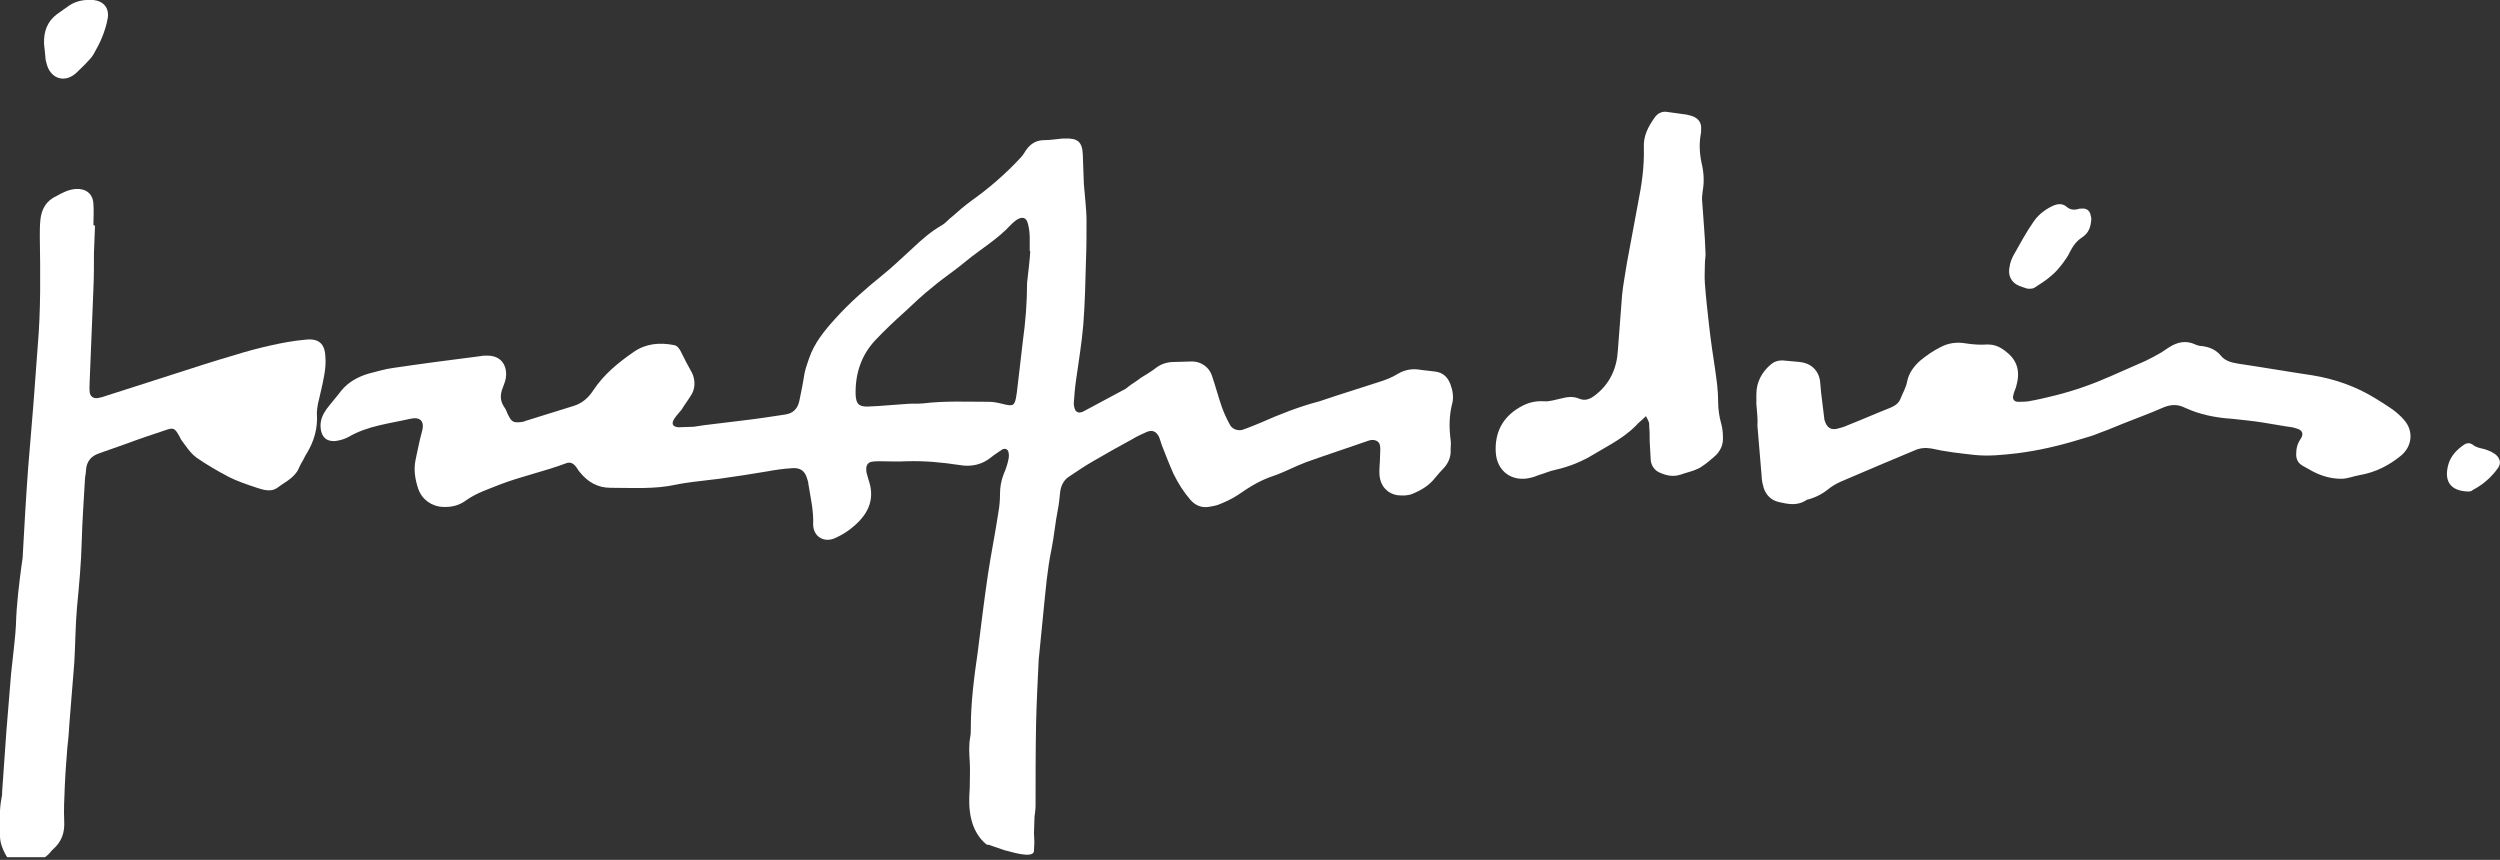 <svg width="471" height="162" viewBox="0 0 471 162" fill="none" xmlns="http://www.w3.org/2000/svg">
<rect x="0" y="0" width="471" height="162" fill="#333333" stroke="none"/>
<g clip-path="url(#clip0_50_2)">
<path d="M186 159.2C181.7 155.9 182.7 149.6 182.7 148.4C182.7 146.8 182.8 145.1 182.7 143.5C182.6 141.9 182.5 140.4 182.8 138.8C182.9 138.3 182.9 137.7 182.9 137.2C182.9 132.4 183.5 127.7 184.2 122.9C184.8 118.1 185.4 113.2 186.1 108.4C186.7 104.4 187.5 100.5 188.1 96.5C188.3 95.4 188.4 94.2 188.4 93.1C188.4 91.8 188.6 90.6 189.1 89.3C189.5 88.4 189.8 87.5 190 86.5C190.1 86.1 190.1 85.6 190 85.2C189.9 84.6 189.3 84.4 188.8 84.7C188.1 85.2 187.4 85.6 186.8 86.1C185 87.6 182.9 88 180.7 87.6C177.4 87.1 174.2 86.8 170.8 86.9C169.2 87 167.5 86.9 165.8 86.9C165.3 86.9 164.7 86.9 164.2 87C163.6 87.1 163.2 87.6 163.2 88.3C163.2 88.6 163.2 88.9 163.3 89.2C163.4 89.6 163.5 89.9 163.6 90.3C164.9 93.9 163.7 96.7 160.9 99.1C159.9 100 158.8 100.7 157.5 101.3C155.3 102.4 153.2 101.1 153.2 98.8C153.3 96.2 152.7 93.7 152.3 91.2C152.3 90.9 152.2 90.6 152.1 90.3C151.7 88.8 150.9 88.1 149.3 88.2C147.7 88.3 146.2 88.5 144.6 88.8C141.6 89.3 138.5 89.8 135.5 90.2C133.8 90.4 132.2 90.6 130.5 90.8C129.8 90.9 128.3 91.1 127.4 91.3C123.3 92.2 119.1 91.9 115 91.9C112.6 91.9 110.7 90.8 109.2 88.9C108.9 88.6 108.7 88.1 108.4 87.8C107.9 87.2 107.3 87 106.6 87.3C102.6 88.8 98.4 89.7 94.4 91.2C92.2 92.1 89.9 92.8 87.9 94.2C86.6 95.2 85.1 95.6 83.4 95.5C81.3 95.4 79.5 94.1 78.8 92.1C78.2 90.3 77.9 88.5 78.3 86.6C78.7 84.8 79 83.1 79.5 81.3C80.1 79.2 79 78.5 77.3 78.9C73.4 79.8 69.3 80.2 65.7 82.3C65 82.7 64 83 63.1 83.1C61.4 83.2 60.5 82.2 60.4 80.5C60.3 79.2 60.8 78.1 61.5 77.1C62.4 75.9 63.4 74.8 64.3 73.6C65.6 72 67.4 71 69.4 70.4C71 70 72.6 69.5 74.2 69.3C79.6 68.5 85 67.8 90.5 67.1C90.9 67 91.4 67 91.8 67C94.7 67 95.6 69.2 95.3 71.2C95.2 71.9 94.9 72.5 94.7 73.1C94.2 74.4 94.2 75.5 95 76.7C95.4 77.2 95.5 77.8 95.8 78.3C96.4 79.5 96.8 79.7 98.3 79.5C98.5 79.5 98.8 79.4 99 79.3C102 78.4 105 77.4 108 76.5C109.7 76 110.9 74.9 111.8 73.5C113.8 70.5 116.5 68.3 119.4 66.3C121.7 64.7 124.3 64.5 126.9 65C127.6 65.1 127.9 65.6 128.2 66.1C128.9 67.5 129.6 68.9 130.4 70.3C131 71.6 131 73.1 130.3 74.3C129.7 75.3 129 76.2 128.4 77.2C128 77.7 127.5 78.2 127.1 78.8C126.4 79.8 126.7 80.4 127.8 80.5C128.8 80.5 129.7 80.4 130.7 80.4C131.4 80.3 132 80.2 132.7 80.1C135.2 79.8 137.6 79.5 140.1 79.2C142.7 78.9 145.3 78.5 147.9 78.1C149.4 77.9 150.3 77 150.6 75.5C151 73.7 151.3 72 151.6 70.2C151.8 69.3 152.1 68.5 152.4 67.6C153.4 64.6 155.4 62.2 157.4 60C160.1 57 163.2 54.3 166.3 51.8C168.3 50.2 170.1 48.4 172 46.7C173.7 45.1 175.4 43.6 177.5 42.4C178.2 42 178.7 41.3 179.4 40.8C180.5 39.8 181.7 38.8 182.9 37.9C186.3 35.5 189.4 32.8 192.2 29.8C192.6 29.4 193 28.8 193.3 28.3C194.2 27 195.3 26.4 196.8 26.4C197.9 26.4 199 26.2 200.2 26.1C200.3 26.1 200.5 26.1 200.6 26.1C203 26 203.9 26.7 204 29.1C204.1 31 204.1 32.8 204.2 34.7C204.3 35.8 204.4 36.9 204.5 38C204.6 39.2 204.7 40.4 204.7 41.6C204.7 44.1 204.7 46.6 204.6 49C204.5 53 204.4 57.1 204.1 61.1C203.8 64.7 203.2 68.2 202.7 71.8C202.5 73.2 202.4 74.6 202.3 76C202.3 76.4 202.4 76.9 202.6 77.3C202.8 77.6 203.2 77.8 203.5 77.7C203.9 77.7 204.3 77.4 204.7 77.2C207 76 209.3 74.7 211.6 73.5C212.1 73.3 212.5 72.9 212.9 72.6C213.6 72.1 214.3 71.7 214.9 71.2C215.9 70.6 216.9 70 217.8 69.3C218.7 68.6 219.9 68.2 221.1 68.2C222.3 68.2 223.5 68.1 224.6 68.1C226.3 68.1 227.8 69.2 228.3 70.7C229 72.7 229.5 74.7 230.2 76.7C230.6 77.8 231.1 78.9 231.7 80C232.1 80.8 233.1 81.2 234 81C235.2 80.6 236.4 80.1 237.6 79.6C241.2 78 244.8 76.6 248.6 75.6C249.6 75.3 250.6 74.9 251.6 74.6C254.3 73.7 257 72.9 259.7 72C261 71.6 262.3 71.1 263.4 70.4C264.8 69.6 266.2 69.4 267.8 69.7C268.7 69.8 269.5 69.9 270.4 70C271.9 70.2 272.8 71.1 273.3 72.5C273.7 73.6 273.9 74.9 273.6 76C273 78.3 273 80.6 273.3 82.9C273.4 83.5 273.3 84.1 273.3 84.7C273.4 86.1 272.8 87.4 271.9 88.3C271.4 88.8 270.9 89.4 270.4 90C269.3 91.4 267.9 92.3 266.2 93C265.3 93.4 264.3 93.4 263.3 93.3C261.4 93 260.1 91.6 259.9 89.6C259.8 88.4 260 87.2 260 86C260 85.3 260.1 84.6 260 84C259.9 83.2 259.2 82.8 258.3 82.9C258.2 82.9 258 83 257.9 83C253.9 84.4 249.9 85.7 246 87.1C243.9 87.9 241.9 89 239.8 89.7C237.4 90.5 235.3 91.8 233.3 93.2C232.1 94 230.8 94.6 229.5 95.1C228.9 95.3 228.3 95.4 227.7 95.5C226.3 95.7 225.2 95.2 224.3 94.2C223 92.7 222 91.1 221.1 89.3C220.3 87.5 219.6 85.7 218.9 83.9C218.7 83.4 218.6 82.9 218.4 82.4C217.9 81.3 217.1 80.9 216 81.4C215.1 81.8 214.2 82.2 213.4 82.7C211 84 208.5 85.4 206.1 86.8C204.5 87.7 202.9 88.8 201.4 89.8C200.3 90.5 199.8 91.7 199.7 93C199.6 94 199.5 95 199.3 96C198.8 98.5 198.6 101 198.1 103.5C197.3 107.3 197 111.2 196.6 115.1C196.3 117.8 196.1 120.5 195.8 123.2C195.8 123.5 195.7 123.8 195.7 124.1C195.5 128.1 195.3 132.2 195.2 136.2C195.1 141.4 195.1 146.6 195.1 151.7C195.1 152.4 195 153.2 194.9 153.9C194.9 154.9 194.8 156 194.8 157C194.9 158.9 194.9 158.4 194.8 160.3C194.7 162 189.7 160.2 189.3 160.2L186.1 159.1M194.1 47.3H194C194 46.5 194 45.6 194 44.8C194 44 193.9 43.1 193.7 42.3C193.4 40.9 192.6 40.7 191.4 41.5C191 41.8 190.7 42.1 190.4 42.4C187.9 45.1 184.8 46.9 182 49.2C180 50.9 177.8 52.3 175.8 54C173.9 55.5 172.2 57.1 170.4 58.8C168.5 60.5 166.6 62.3 164.9 64.1C162.2 67 161.1 70.5 161.2 74.4C161.3 76.1 161.8 76.6 163.4 76.6C164.1 76.6 164.7 76.5 165.4 76.5C167.2 76.4 169 76.2 170.8 76.1C171.8 76 172.9 76.1 173.9 76C178 75.5 182.1 75.7 186.3 75.7C187.2 75.7 188.1 75.9 188.9 76.1C190.9 76.6 191.2 76.5 191.5 74.4C191.5 74.2 191.6 74 191.6 73.7C192 70.6 192.3 67.5 192.7 64.3C193.2 60.7 193.5 57 193.5 53.3C193.7 51.3 194 49.3 194.1 47.3Z" fill="white"/>
<path d="M17.9 42.5C17.8 44.2 17.8 45.9 17.7 47.7C17.7 49.9 17.7 52.2 17.6 54.4C17.4 60.2 17.1 65.9 16.9 71.7C16.9 72.4 16.8 73.2 16.9 73.9C17 74.7 17.6 75.1 18.4 75C18.9 74.9 19.4 74.8 19.9 74.6C24.3 73.2 28.6 71.8 33 70.4C36.7 69.2 40.4 68 44.2 66.9C46.4 66.2 48.7 65.6 50.9 65.1C53.1 64.6 55.3 64.2 57.5 64C60 63.7 61.2 64.7 61.3 67.2C61.4 68.3 61.3 69.5 61.1 70.6C60.8 72.4 60.3 74.3 59.9 76.1C59.8 76.7 59.7 77.3 59.7 77.9C59.9 80.6 59.2 83.1 57.8 85.4C57.4 86 57.2 86.6 56.8 87.2C56.5 87.7 56.3 88.3 56 88.8C55 90.3 53.4 91 52.1 92C51 92.7 49.6 92.3 48.4 91.9C46.6 91.3 44.8 90.7 43.2 89.9C41.1 88.8 39 87.6 37 86.2C35.8 85.3 35 84 34.1 82.8C34 82.6 33.9 82.4 33.8 82.2C32.9 80.6 32.7 80.5 31 81.1C28.6 81.9 26.2 82.7 23.8 83.6C22.1 84.2 20.4 84.8 18.7 85.4C17.2 85.9 16.3 86.9 16.2 88.6C16.2 89.2 16 89.8 16 90.4C15.8 94.2 15.5 98 15.4 101.9C15.3 106.1 14.9 110.3 14.5 114.5C14.2 117.9 14.2 121.4 14 124.8C13.7 128.5 13.4 132.3 13.1 136C13 137.6 12.9 139.1 12.7 140.7C12.5 143.2 12.3 145.8 12.2 148.3C12.1 150.5 12 152.7 12.1 154.8C12.2 156.9 11.6 158.6 10 160C9.9 160.1 9.8 160.2 9.7 160.3C8.1 162.4 5.9 162.7 3.5 162.6C2.4 162.6 1.7 162.1 1.1 161.1C0.5 160 -1.40965e-05 158.8 -1.40965e-05 157.5C-1.40965e-05 155.1 -0.2 152.7 0.3 150.3C0.4 149.9 0.4 149.6 0.4 149.2C0.7 145.4 0.9 141.6 1.2 137.8C1.5 134.1 1.8 130.5 2.1 126.8C2.2 125.9 2.3 125 2.4 124.1C2.6 122 2.9 119.9 3 117.8C3.1 113.9 3.6 110 4.1 106.2C4.2 105.6 4.3 105 4.3 104.4C4.6 99 4.9 93.6 5.3 88.2C5.6 84.2 6 80.1 6.3 76.1C6.6 72.5 6.8 68.9 7.1 65.3C7.7 58.4 7.6 51.5 7.5 44.6C7.5 43.6 7.5 42.5 7.6 41.5C7.8 39.4 8.7 37.8 10.7 36.9C11.8 36.3 12.9 35.7 14.3 35.6C16.2 35.5 17.5 36.5 17.6 38.4C17.7 39.7 17.6 41.1 17.6 42.4C17.7 42.5 17.8 42.5 17.9 42.5Z" fill="white"/>
<path d="M330.9 76.1C330.9 75.6 330.9 75 330.9 74.3C330.9 72 331.9 70.1 333.7 68.6C334.3 68.1 335 67.9 335.8 67.9C336.9 68 338 68.1 339.1 68.2C341.1 68.4 342.6 69.7 342.9 71.8C343 72.5 343 73.3 343.1 74C343.3 75.6 343.5 77.3 343.7 78.9C343.7 79.1 343.8 79.3 343.9 79.6C344.3 80.6 345 81 346 80.8C346.7 80.6 347.3 80.5 347.9 80.2C350.7 79.1 353.4 77.9 356.2 76.8C357.1 76.4 357.8 75.9 358.1 75C358.5 74 359.1 73 359.3 71.9C359.6 70.3 360.6 69 361.7 68C362.9 67 364.2 66.1 365.6 65.4C367.1 64.6 368.7 64.4 370.4 64.7C371.7 64.9 373.1 65 374.4 64.9C375.9 64.9 376.9 65.4 378 66.3C380.3 68.1 380.6 70.3 379.8 73C379.6 73.5 379.4 74 379.3 74.5C379.1 75.2 379.5 75.7 380.2 75.7C380.9 75.7 381.6 75.7 382.2 75.6C383.9 75.3 385.6 74.9 387.2 74.5C390.8 73.6 394.2 72.4 397.6 70.9C399.8 69.9 402 69 404.2 68C405.2 67.5 406.2 67 407.2 66.4C407.7 66.1 408.2 65.7 408.7 65.4C410.3 64.4 411.9 64.1 413.6 64.9C414 65.1 414.5 65.2 414.9 65.2C416.3 65.4 417.5 65.9 418.4 67C419.2 68 420.4 68.3 421.6 68.5C426.3 69.2 430.9 70 435.6 70.7C439.9 71.4 443.9 72.8 447.6 75.1C449.5 76.3 451.5 77.4 453 79.2C454.7 81.2 454.5 84 452.4 85.8C450.1 87.7 447.5 89 444.6 89.5C443.4 89.7 442.3 90.2 441.1 90.2C439.2 90.2 437.4 89.7 435.7 88.8C435.1 88.5 434.5 88.1 433.9 87.8C433 87.3 432.6 86.6 432.6 85.6C432.6 84.5 432.8 83.6 433.5 82.6C434 81.8 433.8 81.1 432.9 80.8C432.1 80.5 431.3 80.4 430.5 80.3C429.1 80.1 427.7 79.8 426.3 79.6C424.4 79.3 422.4 79.1 420.5 78.9C417.4 78.7 414.4 78.1 411.6 76.8C410.2 76.1 408.9 76.2 407.5 76.8C405 77.9 402.5 78.8 400 79.8C398.1 80.6 396.3 81.3 394.4 82C393.6 82.3 392.7 82.5 391.8 82.8C387.9 84 384 84.9 380 85.4C377.3 85.7 374.7 86 371.9 85.7C369.2 85.4 366.5 85.1 363.9 84.5C362.7 84.3 361.7 84.4 360.6 84.9C356.1 86.8 351.5 88.7 346.9 90.7C346 91.1 345.1 91.6 344.4 92.2C343.4 93 342.3 93.6 341 94C340.7 94.1 340.4 94.1 340.2 94.3C338.6 95.3 336.9 95 335.2 94.6C333.8 94.3 332.8 93.4 332.3 92C332.1 91.3 331.9 90.5 331.9 89.8C331.6 86.6 331.4 83.4 331.1 80.2C331.2 78.9 331 77.6 330.9 76.1Z" fill="white"/>
<path d="M310.1 78.4C309.3 79.2 308.7 79.6 308.2 80.2C306.8 81.6 305.2 82.7 303.5 83.7C302.1 84.5 300.8 85.3 299.4 86.1C297.4 87.2 295.3 88 293.1 88.5C292 88.7 291 89.2 289.9 89.5C289.4 89.7 288.9 89.9 288.4 90C284.9 90.9 282 88.8 281.8 85.2C281.6 81.6 283 78.7 286.2 76.8C287.7 75.9 289.1 75.5 290.9 75.6C291.9 75.7 293 75.3 294 75.1C295.2 74.8 296.3 74.6 297.5 75.1C298.6 75.6 299.6 75.2 300.6 74.4C303.3 72.3 304.6 69.4 304.8 66.1C305.1 62.6 305.3 59.1 305.6 55.6C305.8 53.6 306.2 51.6 306.5 49.6C307.2 45.8 307.9 42.1 308.6 38.3C309.3 34.8 309.8 31.4 309.7 27.8C309.6 25.6 310.5 23.9 311.7 22.2C312.3 21.3 313.2 20.9 314.2 21.1C315.4 21.3 316.6 21.4 317.8 21.6C318.2 21.7 318.5 21.8 318.9 21.9C319.9 22.3 320.5 23 320.5 24.1C320.5 24.5 320.5 25 320.4 25.4C320.1 27.2 320.2 29 320.6 30.8C321 32.5 321.1 34.2 320.8 35.9C320.7 36.6 320.6 37.4 320.7 38.1C320.9 41.2 321.2 44.2 321.3 47.3C321.4 48.1 321.2 48.9 321.2 49.8C321.2 51 321.1 52.2 321.2 53.4C321.4 56.1 321.7 58.8 322 61.4C322.3 64.1 322.7 66.8 323.1 69.4C323.4 71.5 323.7 73.5 323.7 75.7C323.7 77.1 323.9 78.5 324.3 79.9C324.5 80.7 324.6 81.5 324.6 82.3C324.7 83.8 324.1 85.1 322.9 86.1C322.2 86.7 321.4 87.4 320.6 87.9C320.2 88.2 319.7 88.4 319.2 88.6C318.4 88.9 317.5 89.1 316.7 89.4C315.2 89.9 313.9 89.6 312.6 89C311.7 88.6 311.1 87.7 311 86.7C310.9 85.5 310.9 84.3 310.8 83.1C310.8 82.1 310.8 81.2 310.7 80.2C310.8 79.6 310.5 79.2 310.1 78.4Z" fill="white"/>
<path d="M394 41.3C393.9 42.8 393.5 43.9 392.3 44.7C391.2 45.4 390.5 46.4 389.9 47.6C389.6 48.3 389.1 48.9 388.7 49.5C388 50.4 387.3 51.3 386.4 52C385.5 52.8 384.4 53.5 383.3 54.2C383 54.4 382.6 54.4 382.2 54.4C381.8 54.4 381.5 54.2 381.1 54.1C379.2 53.6 378.2 52.2 378.6 50.3C378.7 49.5 379 48.7 379.4 48C380.6 45.9 381.7 43.8 383.1 41.8C383.9 40.6 385.1 39.6 386.5 38.9C387.5 38.4 388.5 38.2 389.4 39C390 39.5 390.7 39.6 391.5 39.4C391.7 39.3 391.9 39.3 392.2 39.3C393.1 39.2 393.8 39.7 393.9 40.7C394 40.9 394 41.2 394 41.3Z" fill="white"/>
<path d="M8.3 8.3C8.2 5.8 9 4 10.7 2.7C11.5 2.1 12.3 1.6 13.1 1C14.5 0.1 16 -0.1 17.6 2.5617e-05C19.5 0.2 20.6 1.5 20.3 3.4C20.1 4.6 19.7 5.9 19.2 7.1C18.8 8.1 18.3 9 17.8 9.9C17.5 10.5 17.1 11 16.6 11.5C15.9 12.3 15.1 13 14.4 13.7C12.4 15.6 9.8 15 8.9 12.4C8.8 12 8.7 11.7 8.6 11.3C8.5 10.2 8.4 9.1 8.3 8.3Z" fill="white"/>
<path d="M465 92.6C461.5 92.5 460.4 90.5 461.3 87.4C461.8 85.8 462.9 84.7 464.2 83.8C464.8 83.4 465.3 83.4 465.9 83.8C466.5 84.3 467.2 84.4 468 84.6C468.7 84.8 469.4 85.1 470 85.5C471 86.2 471.3 87.3 470.6 88.2C469.4 89.9 467.8 91.3 465.9 92.3C465.6 92.6 465.2 92.6 465 92.6Z" fill="white"/>
</g>
<defs>
<clipPath id="clip0_50_2">
<rect width="471" height="161.5" fill="white"/>
</clipPath>
</defs>
</svg>

